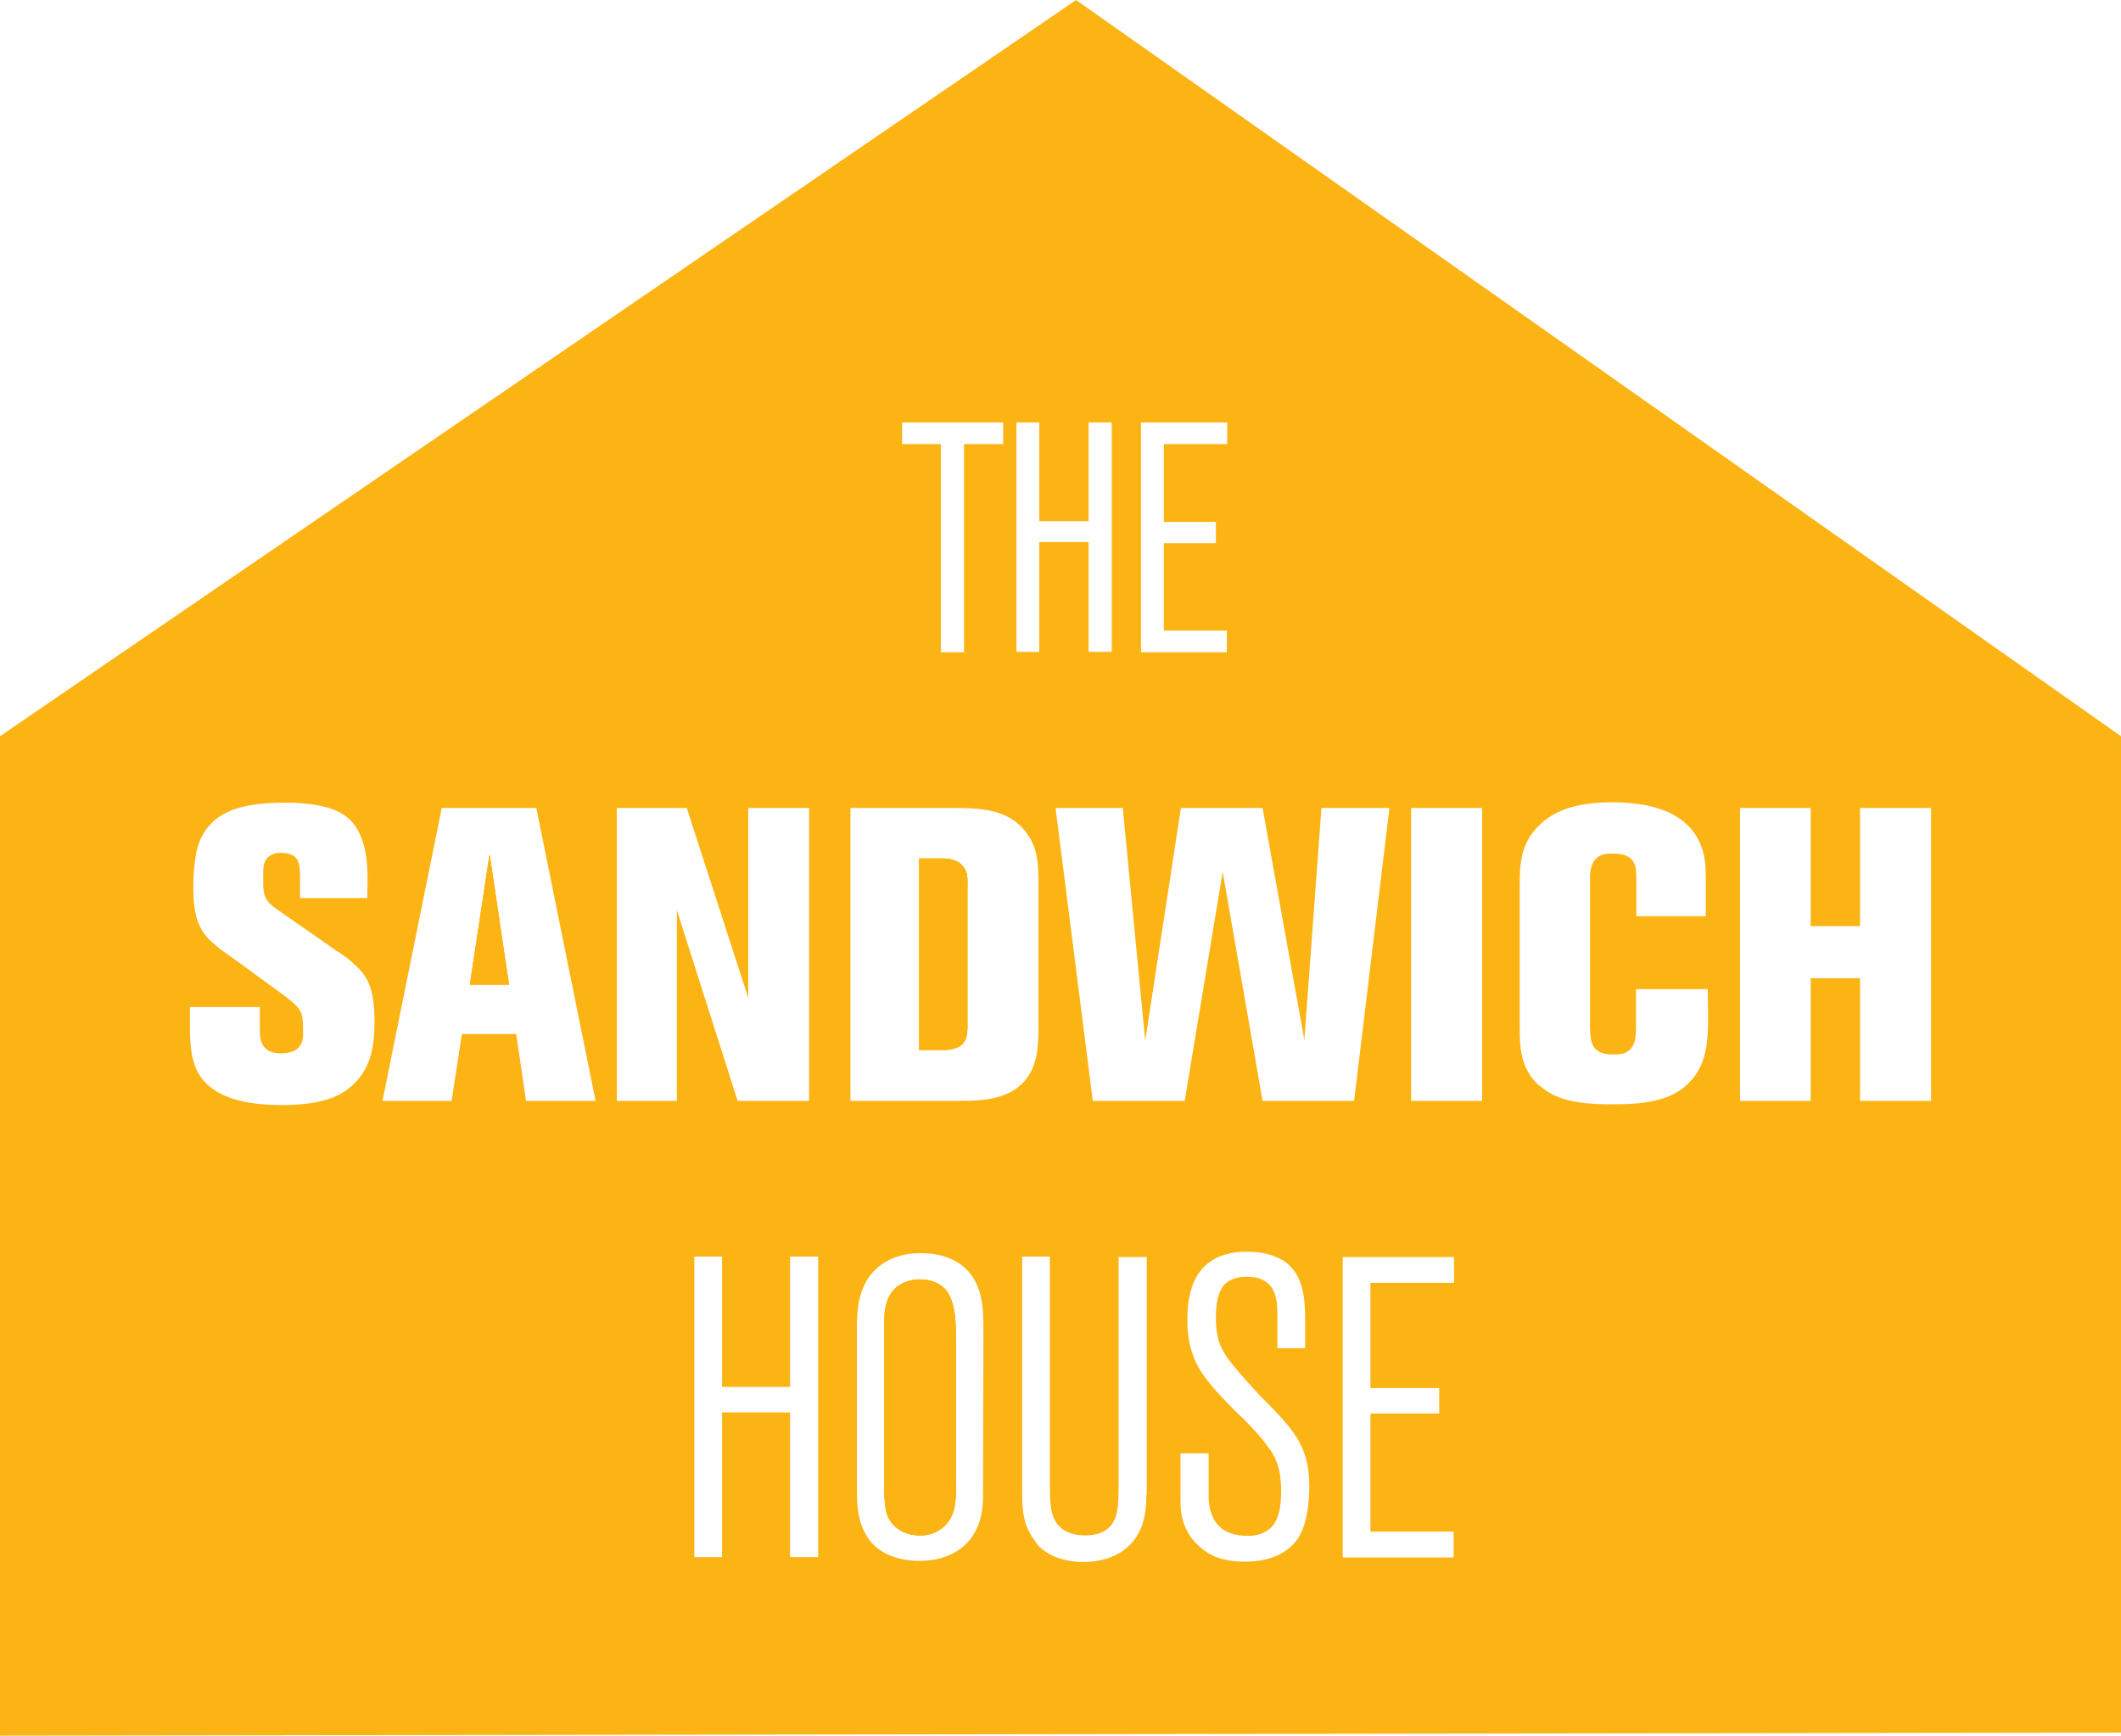 <?xml version="1.0" encoding="utf-8"?>
<!-- Generator: Adobe Illustrator 15.0.0, SVG Export Plug-In . SVG Version: 6.00 Build 0)  -->
<!DOCTYPE svg PUBLIC "-//W3C//DTD SVG 1.1//EN" "http://www.w3.org/Graphics/SVG/1.1/DTD/svg11.dtd">
<svg version="1.1" id="Layer_1" xmlns="http://www.w3.org/2000/svg" xmlns:xlink="http://www.w3.org/1999/xlink" x="0px" y="0px"
	 width="558.4px" height="456.9px" viewBox="0 0 558.4 456.9" enable-background="new 0 0 558.4 456.9" xml:space="preserve">
<g>
	<path fill="#FCB415" d="M247.7,226H242v50.4h5.9c2,0,2.3-0.101,3.399-0.4c3.2-0.899,3.4-3.5,3.4-6.1V233c0-0.1,0.1-2-0.2-3.1
		C253.3,225.7,248.6,226,247.7,226z"/>
	<path fill="#FCB415" d="M247.7,226H242v50.4h5.9c2,0,2.3-0.101,3.399-0.4c3.2-0.899,3.4-3.5,3.4-6.1V233c0-0.1,0.1-2-0.2-3.1
		C253.3,225.7,248.6,226,247.7,226z"/>
	<path fill="#FCB415" d="M247.7,226H242v50.4h5.9c2,0,2.3-0.101,3.399-0.4c3.2-0.899,3.4-3.5,3.4-6.1V233c0-0.1,0.1-2-0.2-3.1
		C253.3,225.7,248.6,226,247.7,226z"/>
	<polygon fill="#FCB415" points="123.7,259.2 134,259.2 128.9,224.9 	"/>
	<polygon fill="#FCB415" points="123.7,259.2 134,259.2 128.9,224.9 	"/>
	<polygon fill="#FCB415" points="123.7,259.2 134,259.2 128.9,224.9 	"/>
	<path fill="#FCB415" d="M246.9,337.9c-0.4-0.2-2-1.1-4.7-1.1c-2,0-3.8,0.5-5.4,1.5c-2.699,1.699-4,4.899-4,9.5V348v42.5
		c0,4.301,0.2,6.601,0.801,8.4c0.199,0.5,2.1,5.3,8.699,5.3c2.101,0,3.9-0.6,5.4-1.7c3.7-2.6,4-6.699,4-11.3v-37.6
		c0-6.101-0.3-9.7-1.7-12.5C249.6,340.301,248.8,338.9,246.9,337.9z"/>
	<path fill="#FCB415" d="M246.9,337.9c-0.4-0.2-2-1.1-4.7-1.1c-2,0-3.8,0.5-5.4,1.5c-2.699,1.699-4,4.899-4,9.5V348v42.5
		c0,4.301,0.2,6.601,0.801,8.4c0.199,0.5,2.1,5.3,8.699,5.3c2.101,0,3.9-0.6,5.4-1.7c3.7-2.6,4-6.699,4-11.3v-37.6
		c0-6.101-0.3-9.7-1.7-12.5C249.6,340.301,248.8,338.9,246.9,337.9z"/>
	<path fill="#FCB415" d="M246.9,337.9c-0.4-0.2-2-1.1-4.7-1.1c-2,0-3.8,0.5-5.4,1.5c-2.699,1.699-4,4.899-4,9.5V348v42.5
		c0,4.301,0.2,6.601,0.801,8.4c0.199,0.5,2.1,5.3,8.699,5.3c2.101,0,3.9-0.6,5.4-1.7c3.7-2.6,4-6.699,4-11.3v-37.6
		c0-6.101-0.3-9.7-1.7-12.5C249.6,340.301,248.8,338.9,246.9,337.9z"/>
	<path fill="#FCB415" d="M283.3,0L0,193.8V456.9l558.4-0.8V193.8L283.3,0z M300.4,111.2h22.7v5.7h-16.7v20.5h13.7v5.6h-13.7v23H323
		v5.7h-22.6V111.2L300.4,111.2z M301.5,274l9.4-61.3h21.5l11,61.1l4.5-61.1H365.8l-9.3,77.1h-24.1l-10.5-60.3l-10,60.3h-24.2
		l-9.8-77.1h17.7L301.5,274z M267.6,111.2h6v26h13v-26h6.1v60.4h-6.1v-28.9h-13v28.9h-6V111.2z M237.4,111.2h26.7v5.7H253.8v54.8
		h-6.1v-54.8h-10.2v-5.7H237.4z M93.1,285.4c-3.5,3.399-8.601,5.5-19,5.5c-12.301,0-19-3.2-22-8.601C50.1,278.6,50,273.8,50,269.7
		v-4.6h18.4v6.1c0,1.7,0,6.1,5.5,6.1c5.2,0,5.899-2.899,5.899-5.3c0-3.2-0.1-4.8-0.899-6.1c-1-1.601-2.8-2.9-6.101-5.3L61.7,252.5
		c-2-1.399-3.9-2.7-5.8-4.399c-3.2-2.9-5-6.2-5-14.5c0-1.2,0-3.601,0.399-6.7c0.301-2.7,1.2-9.9,9-13.3
		C64.4,211.7,70.6,211.3,74.9,211.3c3.5,0,6.7,0.2,10.2,1c6.3,1.4,8.5,4.801,9.699,7.4c2.301,5.1,2,11.2,1.9,16.7H79v-5.5
		c0-3.9-0.399-6.4-5.2-6.4c-0.5,0-1.699,0-2.899,0.9c-1.9,1.3-1.601,4-1.601,6c0,2.1-0.1,4,1.101,5.7
		C70.8,237.8,71.5,238.3,72.8,239.3l15.801,11c0.899,0.5,3.3,2.101,5.5,4.301c3.1,3.1,4.5,6.399,4.5,14.699
		C98.5,275.3,97.8,280.9,93.1,285.4z M138.5,289.8l-2.6-17.6h-14.3l-2.7,17.6h-18.2l15.6-77.1h24.9l15.6,77.1H138.5z M178.1,289.8
		h-15.7v-77.1H180.8l16.2,50v-50h16v77.1h-18.8l-16-50.199V289.8H178.1z M215.4,409.9H208v-38.1H190.1v38.1H182.8v-79.1h7.301v34.3
		H208v-34.3h7.4V409.9z M258.8,393.2c0,4-0.399,7.3-2.399,10.601c-1.2,2.1-5.101,7.1-14.4,7.1c-2.6,0-9-0.5-12.8-5.1
		c-3.3-4.2-3.6-8.9-3.6-13.4V349c0-3.5,0.399-6.699,1.3-9.1c2.1-6.2,7.8-10,15.3-10h0.4c4.1,0,7.6,1,10.399,3
		c5.9,4.5,5.9,11.5,5.9,17.6L258.8,393.2L258.8,393.2z M252.8,289.8H223.9v-77.1H252c0.5,0,5.5,0,8.601,0.7
		c2.1,0.399,7.1,1.7,10.3,6.8c1.7,2.7,2.5,5.5,2.5,11.8v38.4c0,4.8-0.2,10-3.5,14C265.7,289.4,258.8,289.8,252.8,289.8z
		 M301.8,393.6c0,3.399-0.399,5.899-1.199,8.1c-3.2,8.601-11.801,9.5-15.4,9.5c-1.9,0-6.7-0.3-10.3-3c-0.9-0.6-1.8-1.5-2.601-2.8
		c-3.3-4.3-3.199-9.2-3.199-13.899v-0.9v-59.8h7.3v60.7c0,4.899,0.399,7.3,1.6,9.199c1,1.601,3.2,3.5,7.7,3.5c3,0,4.8-0.899,5.7-1.6
		c3.1-2.4,3.1-6,3.1-13.4v-58.3h7.4v62.7H301.8z M341.7,405c-1.9,2.801-5.9,6.101-13.9,6.101c-3.6,0-7.1-0.7-9.3-2
		c-0.7-0.4-1.6-1-2.7-2c-1.899-1.601-3.199-3.5-4.1-6c-0.8-2.3-0.9-4.101-0.9-6.601V382.6h7.4v7.2c0,0.6,0,1.1,0,1.6
		c0,1.101,0,2,0,3.101c0.4,6.6,3.8,9.8,10.3,9.8c0.8,0,3,0,5-1.3c1.601-1,3.8-3.101,3.8-10.4c0-5.8-1.3-8.4-2.6-10.5
		c-2.8-4.3-7.9-9.2-8.5-9.7c-4.3-4.2-7.2-7.399-9-9.899c-3.1-4.101-4.6-9-4.6-14.9c0-1.1,0-3.9,0.5-6c1.399-7.9,6.6-12.1,15.1-12.1
		c3.9,0,7.1,0.8,9.6,2.3c5.801,3.8,5.801,10.8,5.801,16.5v6.6H336.3v-7.899c0-2.7,0-3.5-0.3-4.9c-0.7-4-3.3-6-7.7-6
		c-0.699,0-3,0-4.899,1.2c-2.2,1.399-3.3,4.5-3.3,9.399c0,7,1.8,9.601,6.399,14.9c1.7,2,3.5,3.9,5.2,5.8l1,1
		c2.3,2.3,4.8,4.8,6.9,7.5c3.699,4.7,5.1,9,5.1,15.8C344.6,397.7,343.6,402.1,341.7,405z M382.8,337.7h-22v27.7H378.9v6.7H360.8
		v31.1h21.9v6.801h-29.2V330.9h29.3V337.7L382.8,337.7z M390.2,289.8h-18.7v-77.1h18.7V289.8z M449.7,267.3
		c0,6.601-0.199,13.301-5.5,18.2c-5.3,5-13.5,5.2-20.3,5.2c-9.7,0-14.7-1.6-18.3-4.7c-0.8-0.5-2.4-2-3.6-4.399
		c-1.301-2.601-1.9-5.101-1.9-10.801v-38c0-6.1,0.5-11,5.1-15.5c3.5-3.5,9-6.1,19.301-6.1c13.5,0,20.199,4.5,22.899,10.4
		c1.601,3.399,1.7,6.699,1.7,10.3v9.3h-18.3v-9.7c0-1.1,0-2.1-0.2-3.2c-0.8-3.199-3.5-3.6-6.2-3.6c-1.399,0-2.6,0.1-3.7,0.9
		c-2.399,1.6-2.1,5.699-2.1,6.1V270c0,4.9,0.7,7.601,6.2,7.601c0.2,0,1.6,0,2.7-0.301c3.3-1.199,3.199-4.6,3.199-7.3v-9.6h18.9
		L449.7,267.3L449.7,267.3z M508.4,289.8h-18.7v-32.3h-13v32.3h-18.6v-77.1h18.6v31.1h13v-31.1h18.7V289.8z"/>
</g>
</svg>
